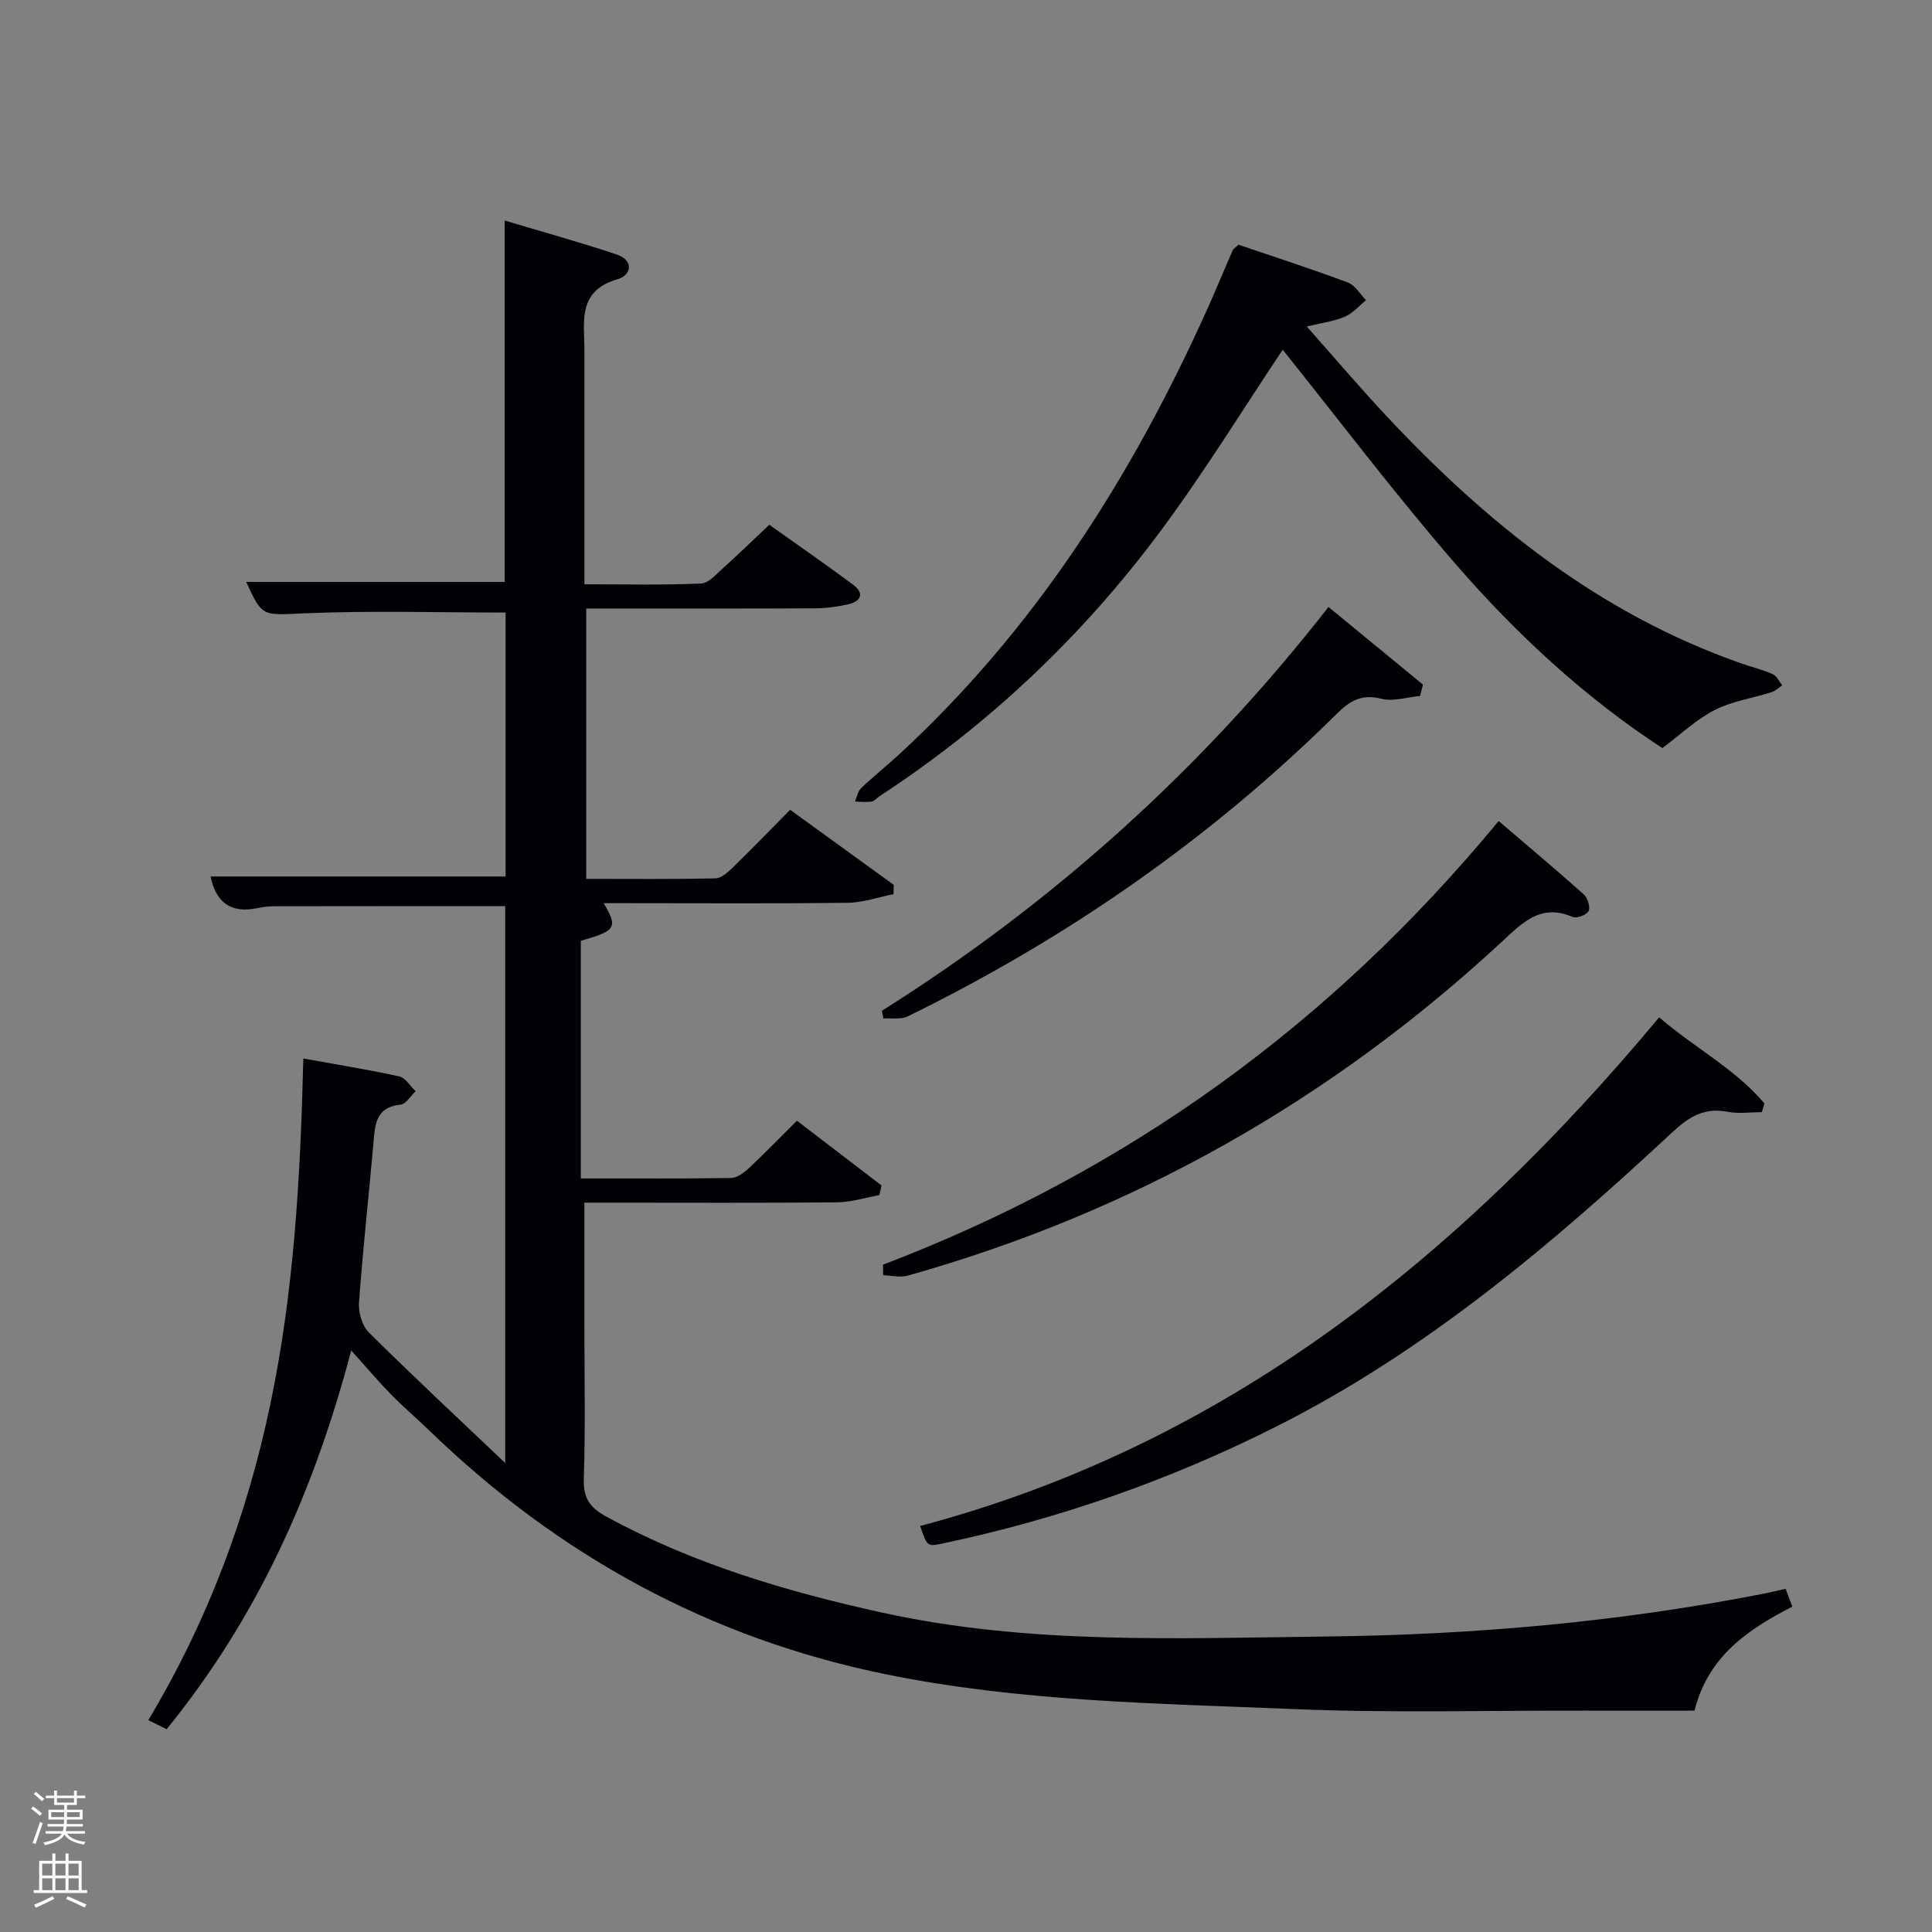 <svg enable-background="new 0 0 400 400" viewBox="0 0 400 400" xmlns="http://www.w3.org/2000/svg"><rect x="0" y="0" width="400" height="400" fill="#808080" stroke="none"/><path d="m6.44 374.46.42-.45c.65.47 1.27.95 1.85 1.44l-.45.49c-.65-.56-1.25-1.06-1.82-1.48m.93 7.33-.63-.26c.55-1.36 1.05-2.8 1.52-4.33.19.1.38.19.59.27-.46 1.29-.95 2.73-1.48 4.32m-.38-10.38.44-.42c.43.34 1.01.82 1.74 1.44l-.49.49c-.53-.51-1.09-1.01-1.69-1.51m2.5.35h1.72v-1.04h.59v1.04h3.52v-1.04h.59v1.04h1.75v.53h-1.75v1.42h-2.03v.97h3.22v2.03h-3.24c0 .35-.01.66-.03.93h3.32v.53h-3.37c-.03.27-.08.58-.15.94h3.96v.53h-3.71c.67.92 1.93 1.48 3.79 1.68-.13.24-.23.44-.29.59-2.13-.38-3.48-1.08-4.04-2.12-.43.97-1.77 1.72-4.03 2.23-.09-.19-.2-.37-.33-.55 2.1-.42 3.37-1.03 3.81-1.83h-3.36v-.53h3.58c.08-.29.13-.61.16-.94h-3.33v-.53h3.39c.02-.27.04-.58.04-.93h-3.23v-2.03h3.25v-.97h-2.07v-1.42h-1.73zm1.12 3.44v1h2.65c.01-.3.02-.44.02-.4v-.25-.35zm1.19-2h3.52v-.91h-3.52zm4.71 2h-2.63v.59c0 .15-.01.28-.01.4h2.64z" fill="#fafbfc"/><path d="m13.56 383.74h.63v1.52h2.72v6.07h1.13v.6h-11.06v-.6h1.13v-6.07h2.73v-1.52h.63v1.52h2.1v-1.52zm-2.69 8.83.38.56c-1.24.63-2.53 1.25-3.85 1.85-.1-.21-.21-.42-.34-.63 1.36-.55 2.63-1.15 3.81-1.78m-2.13-4.27h2.1v-2.45h-2.1zm0 3.04h2.1v-2.46h-2.1zm2.72-3.04h2.1v-2.45h-2.1zm0 3.04h2.1v-2.46h-2.1zm6.07 3.6c-1.41-.71-2.7-1.3-3.86-1.78l.35-.56c1.45.62 2.75 1.19 3.88 1.72zm-1.25-9.09h-2.1v2.45h2.1zm-2.09 5.49h2.1v-2.46h-2.1z" fill="#fafbfc"/><g fill="#010105"><path d="m369.69 328.94c.53 1.4.92 2.44 1.39 3.7-9.22 4.73-17.43 10.28-20.25 21.53-7.51 0-14.96.02-22.41 0-20.16-.05-40.35.52-60.48-.32-28.2-1.18-56.5-1.52-84.35-7.17-36.6-7.43-67.92-24.6-94.66-50.46-2.63-2.55-5.43-4.93-7.99-7.54-2.54-2.59-4.89-5.38-8.22-9.09-7.8 29.58-19.58 55.51-38.22 78.42-1.06-.52-2.17-1.07-3.8-1.87 12.34-20.57 20.49-42.47 25.33-65.7 4.83-23.17 6.17-46.66 6.77-71.29 6.99 1.27 13.47 2.3 19.86 3.71 1.29.29 2.27 2.01 3.39 3.07-1.04.97-1.99 2.66-3.12 2.77-5.31.56-5.29 4.34-5.63 8.19-.97 10.92-2.18 21.82-2.97 32.75-.15 2.04.61 4.8 1.99 6.18 8.95 8.89 18.19 17.49 28.28 27.08 0-39.43 0-77.41 0-115.29-15.99 0-31.93-.01-47.86.02-1.15 0-2.32.15-3.46.39-5.71 1.2-8.66-1.46-9.68-6.55h61.08c0-18.16 0-36.54 0-54.65-13.86 0-27.63-.42-41.37.15-8.93.37-8.93 1-12.33-6.49h53.51c0-24.65 0-49.38 0-74.82 7.72 2.31 15.47 4.46 23.09 6.99 3.72 1.24 3.22 4.31.24 5.17-8.3 2.42-6.83 8.74-6.82 14.68.01 15.97 0 31.93 0 48.47 8.29 0 16.24.19 24.16-.16 1.61-.07 3.23-2.02 4.66-3.3 3.09-2.77 6.06-5.67 9.46-8.86 5.79 4.12 11.62 8.15 17.32 12.38 2.43 1.81 1.68 3.48-1.01 4.09-2.25.52-4.59.82-6.89.83-15.65.07-31.3.04-47.33.04v55.97c8.9 0 17.84.09 26.77-.1 1.22-.03 2.58-1.3 3.6-2.28 3.93-3.83 7.75-7.78 11.85-11.92 7.29 5.28 14.37 10.41 21.45 15.54-.02.64-.04 1.29-.06 1.93-3.15.62-6.29 1.74-9.44 1.78-15.16.19-30.33.08-45.49.08-1.63 0-3.26 0-5.08 0 3.02 5.04 2.58 5.72-4.72 7.79v49.2c10.53 0 20.82.07 31.1-.09 1.26-.02 2.7-1.11 3.72-2.06 3.28-3.06 6.39-6.29 9.93-9.8 5.83 4.46 11.67 8.94 17.51 13.41-.15.66-.29 1.33-.44 1.99-2.91.52-5.81 1.47-8.73 1.5-15.66.15-31.33.07-46.99.07-1.62 0-3.24 0-5.36 0v24.82c0 10.83.23 21.67-.12 32.49-.13 4.01 1.45 5.94 4.67 7.69 17.97 9.8 37.33 15.53 57.18 19.89 30.39 6.67 61.24 5.28 91.98 4.93 30.44-.35 60.73-3.01 90.66-8.91 1.31-.25 2.58-.57 4.33-.97z"/><path d="m265.57 72.41c-8.03 11.99-16.11 25.18-25.3 37.55-16.11 21.68-35.51 40.07-58.18 54.89-.56.36-1.05 1.02-1.63 1.11-1.12.16-2.3.01-3.45-.01.41-.94.59-2.13 1.28-2.78 2.53-2.41 5.27-4.59 7.84-6.96 28.01-25.8 47.99-57.18 63.56-91.62 1.91-4.24 3.68-8.54 5.54-12.8.12-.27.46-.45 1.19-1.13 7.36 2.51 15.06 5 22.64 7.83 1.5.56 2.53 2.41 3.77 3.67-1.46 1.17-2.77 2.71-4.42 3.42-2.21.95-4.7 1.25-7.86 2.02 5.73 6.46 10.98 12.63 16.52 18.55 20.82 22.25 44.15 40.94 73.36 51.17 2.2.77 4.48 1.32 6.6 2.26.83.37 1.32 1.52 1.96 2.31-.74.49-1.42 1.17-2.24 1.43-3.93 1.25-8.17 1.86-11.78 3.7-3.75 1.91-6.92 4.97-10.8 7.86-15.9-10.36-30.21-23.55-42.94-38.26-12.59-14.54-24.19-29.91-35.66-44.21z"/><path d="m190.52 315.93c63.38-16.8 111.67-55.75 152.99-105.3 7.3 6.3 15.75 10.65 21.8 17.83-.18.6-.36 1.2-.54 1.8-2.38 0-4.82.37-7.11-.08-4.75-.92-7.95 1.01-11.35 4.18-25.02 23.27-51 45.29-81.79 60.85-22.07 11.15-45.18 19.26-69.36 24.35-3.21.67-3.22.62-4.64-3.63z"/><path d="m182.82 261.84c50.37-19.22 92.65-49.65 127.46-91.86 5.97 5.11 11.88 10.06 17.63 15.2.8.71 1.39 2.62.99 3.44-.39.8-2.47 1.59-3.31 1.22-6.56-2.83-10.36 1.16-14.62 5.11-35.46 32.88-76.43 56.06-123.03 69.15-1.57.44-3.39-.03-5.09-.08-.01-.72-.02-1.45-.03-2.18z"/><path d="m182.58 209.28c35.4-22.32 66.1-49.83 92.47-83.61 6.69 5.5 13.13 10.78 19.56 16.07-.2.79-.41 1.57-.61 2.36-2.69.24-5.55 1.19-8.02.57-3.99-1-6.4.32-9.13 3.03-26.12 25.88-55.93 46.59-88.92 62.73-1.41.69-3.33.32-5.02.44-.12-.54-.22-1.06-.33-1.59z"/></g></svg>
